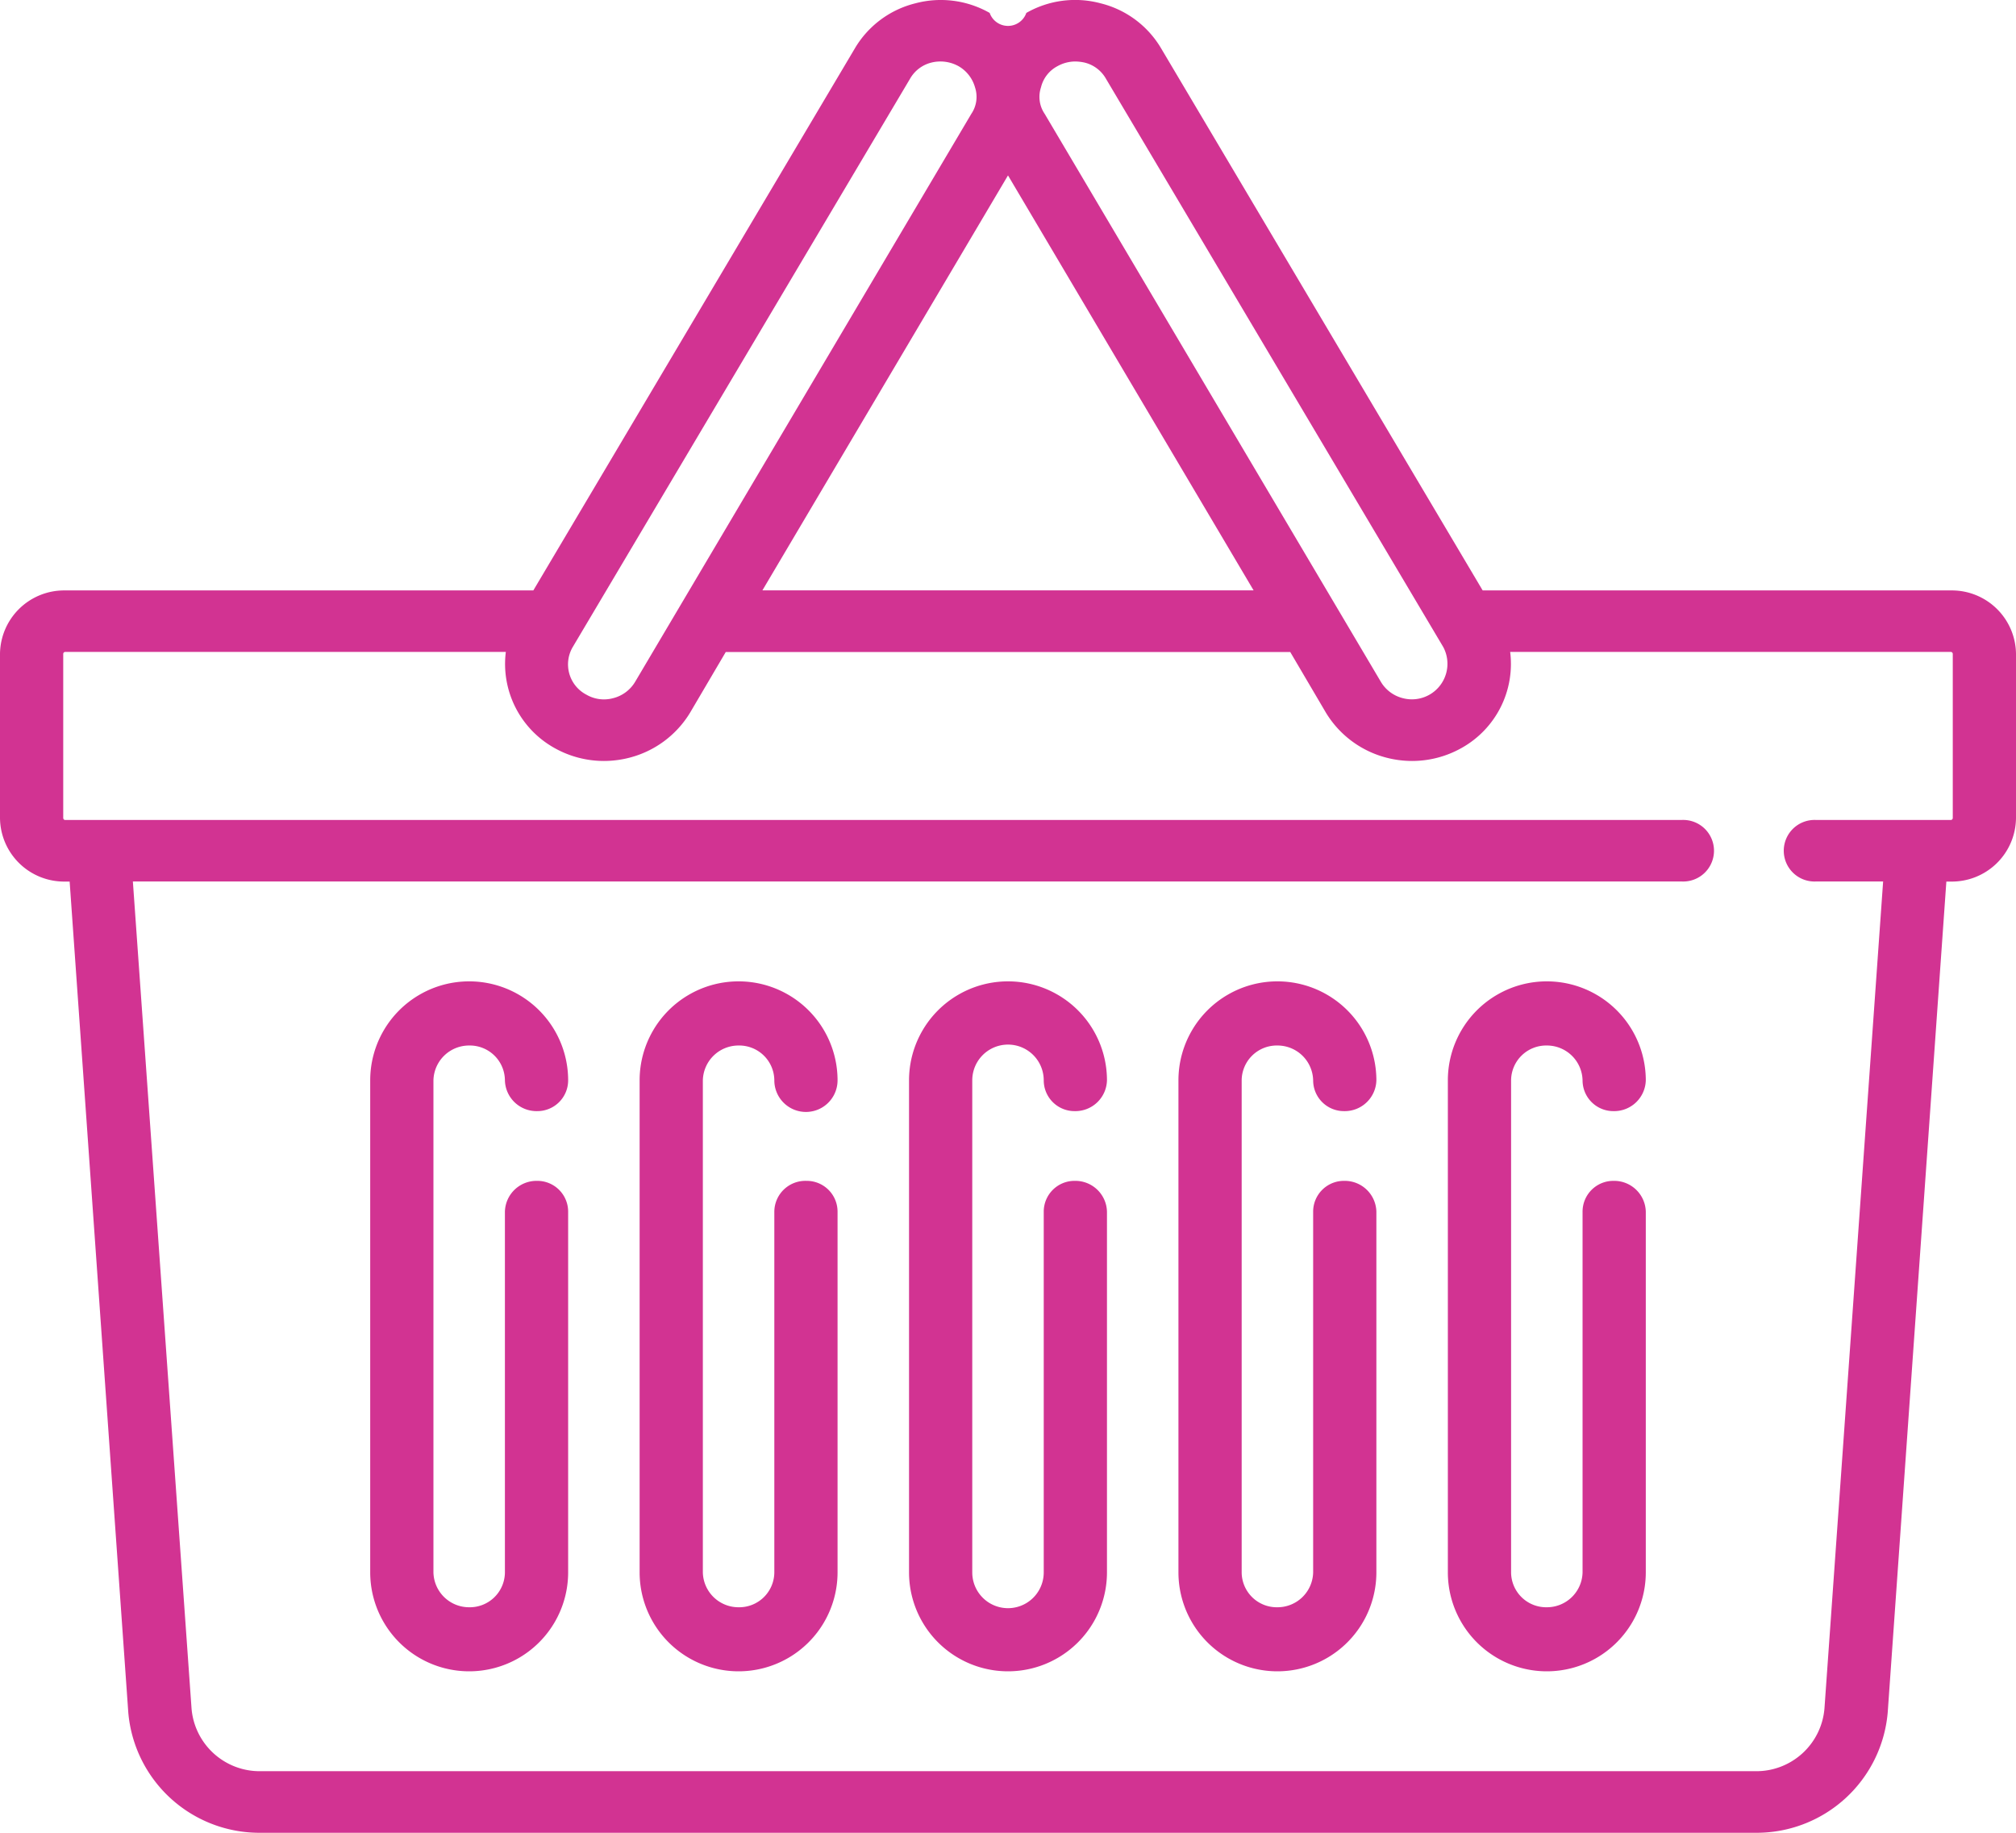 <svg xmlns="http://www.w3.org/2000/svg" width="22" height="20" viewBox="0 0 22 20">
<defs>
    <style>
      .cls-1 {
        fill: #c60077;
        fill-rule: evenodd;
        opacity: 0.8;
      }
    </style>
  </defs>
  <path id="buy" class="cls-1" d="M1422.29,36.443h-5.11l-3.51-5.917a1.062,1.062,0,0,0-.66-0.49,1.073,1.073,0,0,0-.81.105,0.212,0.212,0,0,1-.4,0,1.079,1.079,0,0,0-.81-0.105,1.063,1.063,0,0,0-.66.49l-3.51,5.917h-5.11a0.7,0.7,0,0,0-.71.694v1.79a0.7,0.7,0,0,0,.71.693h0.05l0.64,9.068A1.436,1.436,0,0,0,1403.84,50h16.32a1.436,1.436,0,0,0,1.44-1.312l0.64-9.068h0.05a0.7,0.7,0,0,0,.71-0.693v-1.79A0.7,0.7,0,0,0,1422.29,36.443Zm-9.93-5.49a0.355,0.355,0,0,1,.18-0.231,0.4,0.4,0,0,1,.19-0.051,0.481,0.481,0,0,1,.11.013,0.368,0.368,0,0,1,.23.177l3.68,6.2a0.388,0.388,0,0,1-.44.558,0.389,0.389,0,0,1-.24-0.177l-3.67-6.2A0.329,0.329,0,0,1,1412.36,30.953Zm-0.36.961,2.68,4.528h-5.36Zm-4.75,5.147,3.68-6.2a0.37,0.37,0,0,1,.23-0.177,0.407,0.407,0,0,1,.3.038,0.387,0.387,0,0,1,.18.231,0.33,0.33,0,0,1-.04.289l-3.67,6.2a0.39,0.39,0,0,1-.24.177,0.382,0.382,0,0,1-.29-0.038A0.373,0.373,0,0,1,1407.25,37.061Zm15.06,1.865a0.022,0.022,0,0,1-.02.022h-1.47a0.336,0.336,0,1,0,0,.671h0.73l-0.64,9.022a0.746,0.746,0,0,1-.75.687h-16.32a0.746,0.746,0,0,1-.75-0.687l-0.64-9.022h16.9a0.336,0.336,0,1,0,0-.671h-17.64a0.022,0.022,0,0,1-.02-0.022v-1.79a0.022,0.022,0,0,1,.02-0.022h4.81a1.05,1.05,0,0,0,.53,1.048,1.1,1.1,0,0,0,.54.142,1.116,1.116,0,0,0,.28-0.036,1.091,1.091,0,0,0,.66-0.49l0.39-.663h6.16l0.39,0.663a1.091,1.091,0,0,0,.66.49,1.116,1.116,0,0,0,.28.036,1.1,1.1,0,0,0,.54-0.142,1.05,1.05,0,0,0,.53-1.048h4.81a0.022,0.022,0,0,1,.02.022v1.79h0Zm-9.58,3.96a0.336,0.336,0,0,0-.34.335v3.938a0.39,0.39,0,0,1-.78,0V41.789a0.39,0.39,0,0,1,.78,0,0.336,0.336,0,0,0,.34.336,0.345,0.345,0,0,0,.35-0.336,1.08,1.08,0,0,0-2.16,0v5.369a1.08,1.08,0,0,0,2.16,0V43.221A0.345,0.345,0,0,0,1412.73,42.886Zm2.94,0a0.336,0.336,0,0,0-.34.335v3.938a0.389,0.389,0,0,1-.39.38,0.383,0.383,0,0,1-.39-0.38V41.789a0.383,0.383,0,0,1,.39-0.38,0.389,0.389,0,0,1,.39.38,0.336,0.336,0,0,0,.34.336,0.345,0.345,0,0,0,.35-0.336,1.08,1.08,0,0,0-2.16,0v5.369a1.08,1.08,0,0,0,2.16,0V43.221A0.345,0.345,0,0,0,1415.67,42.886Zm2.94,0a0.336,0.336,0,0,0-.34.335v3.938a0.389,0.389,0,0,1-.39.38,0.383,0.383,0,0,1-.39-0.38V41.789a0.383,0.383,0,0,1,.39-0.38,0.389,0.389,0,0,1,.39.38,0.336,0.336,0,0,0,.34.336,0.345,0.345,0,0,0,.35-0.336,1.08,1.08,0,0,0-2.16,0v5.369a1.08,1.08,0,0,0,2.16,0V43.221A0.345,0.345,0,0,0,1418.61,42.886Zm-11.75,0a0.345,0.345,0,0,0-.35.335v3.938a0.383,0.383,0,0,1-.39.38,0.389,0.389,0,0,1-.39-0.38V41.789a0.389,0.389,0,0,1,.39-0.38,0.383,0.383,0,0,1,.39.38,0.345,0.345,0,0,0,.35.336,0.336,0.336,0,0,0,.34-0.336,1.08,1.08,0,0,0-2.16,0v5.369a1.08,1.08,0,0,0,2.16,0V43.221A0.336,0.336,0,0,0,1406.86,42.886Zm2.94,0a0.339,0.339,0,0,0-.35.335v3.938a0.383,0.383,0,0,1-.39.38,0.389,0.389,0,0,1-.39-0.38V41.789a0.389,0.389,0,0,1,.39-0.38,0.383,0.383,0,0,1,.39.38,0.345,0.345,0,0,0,.69,0,1.08,1.08,0,0,0-2.16,0v5.369a1.08,1.08,0,0,0,2.16,0V43.221A0.336,0.336,0,0,0,1409.8,42.886Z" transform="translate(-1401 -30)"/>
</svg>
